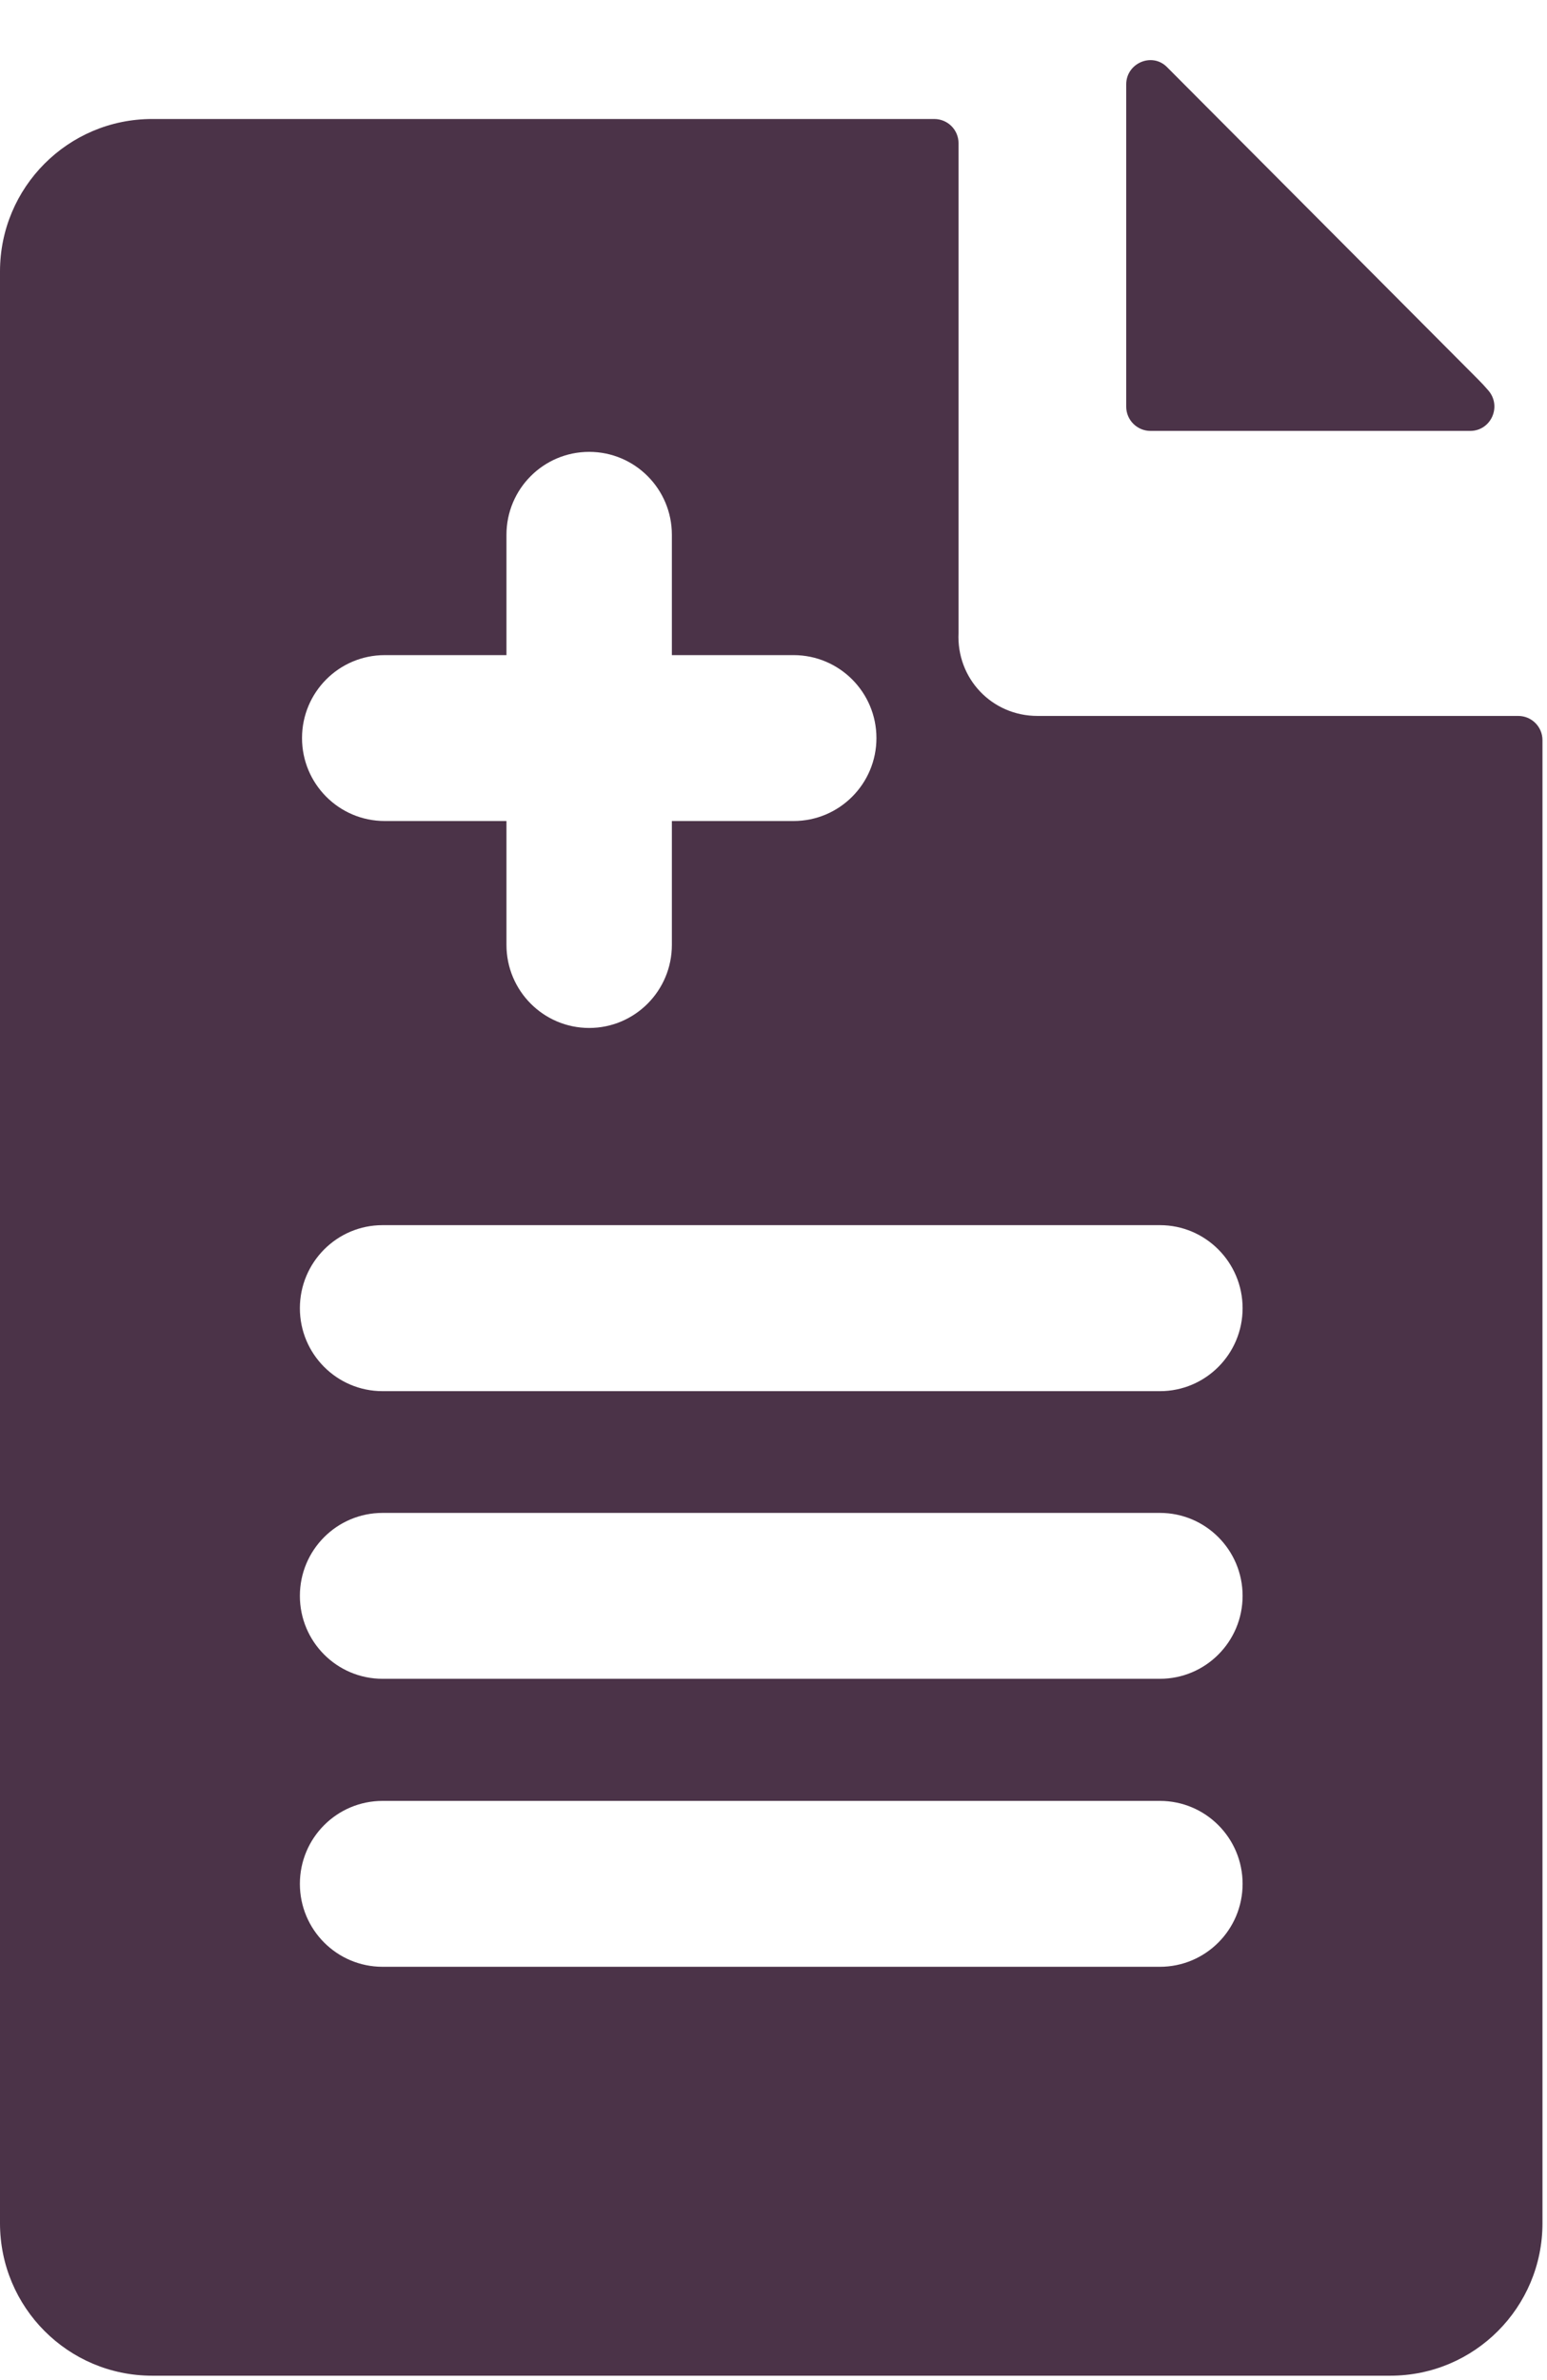 <?xml version="1.0" encoding="UTF-8"?>
<svg width="13px" height="20px" viewBox="0 0 13 20" version="1.1" xmlns="http://www.w3.org/2000/svg" xmlns:xlink="http://www.w3.org/1999/xlink">
    <!-- Generator: Sketch 52.5 (67469) - http://www.bohemiancoding.com/sketch -->
    <title>Recetas</title>
    <desc>Created with Sketch.</desc>
    <g id="Symbols" stroke="none" stroke-width="1" fill="none" fill-rule="evenodd">
        <g id="Recetas" fill="#4B3348">
            <g>
                <path d="M12.507,3.281 C12.479,3.248 12.449,3.216 12.418,3.185 L9.809,0.566 C9.808,0.565 9.807,0.564 9.806,0.563 C9.68,0.437 9.464,0.531 9.464,0.709 L9.464,3.417 C9.464,3.53 9.556,3.621 9.668,3.621 L12.354,3.621 C12.53,3.621 12.622,3.414 12.507,3.281 Z" id="Path"></path>
                <path d="M12.758,6.016 L8.718,6.016 C8.335,6.016 8.036,5.701 8.055,5.317 C8.055,5.317 8.055,5.316 8.055,5.316 L8.055,1.204 C8.055,1.091 7.964,1 7.851,1 L1.278,1 C0.572,1 0,1.574 0,2.281 L0,18.682 C0,19.389 0.572,19.963 1.278,19.963 L11.684,19.963 C12.39,19.963 12.962,19.389 12.962,18.682 L12.962,6.22 C12.962,6.107 12.871,6.016 12.758,6.016 Z M3.233,5.505 L4.256,5.505 L4.256,4.494 C4.256,4.109 4.567,3.797 4.951,3.797 C5.335,3.797 5.646,4.109 5.646,4.494 L5.646,5.505 L6.669,5.505 C7.053,5.505 7.365,5.817 7.365,6.202 C7.365,6.587 7.053,6.899 6.669,6.899 L5.646,6.899 L5.646,7.94 C5.646,8.325 5.335,8.638 4.951,8.638 C4.567,8.638 4.256,8.325 4.256,7.94 L4.256,6.899 L3.233,6.899 C2.849,6.899 2.538,6.587 2.538,6.202 C2.538,5.817 2.849,5.505 3.233,5.505 Z M9.747,16.527 L3.215,16.527 C2.831,16.527 2.52,16.215 2.52,15.83 C2.52,15.445 2.831,15.133 3.215,15.133 L9.747,15.133 C10.131,15.133 10.442,15.445 10.442,15.83 C10.442,16.215 10.131,16.527 9.747,16.527 Z M9.747,14.107 L3.215,14.107 C2.831,14.107 2.52,13.795 2.52,13.41 C2.52,13.025 2.831,12.713 3.215,12.713 L9.747,12.713 C10.131,12.713 10.442,13.025 10.442,13.41 C10.442,13.795 10.131,14.107 9.747,14.107 Z M9.747,11.69 L3.215,11.69 C2.831,11.69 2.52,11.378 2.52,10.993 C2.52,10.608 2.831,10.295 3.215,10.295 L9.747,10.295 C10.131,10.295 10.442,10.608 10.442,10.993 C10.442,11.378 10.131,11.69 9.747,11.69 Z" id="Shape" fill-rule="nonzero"></path>
            </g>
        </g>
    </g>
</svg>